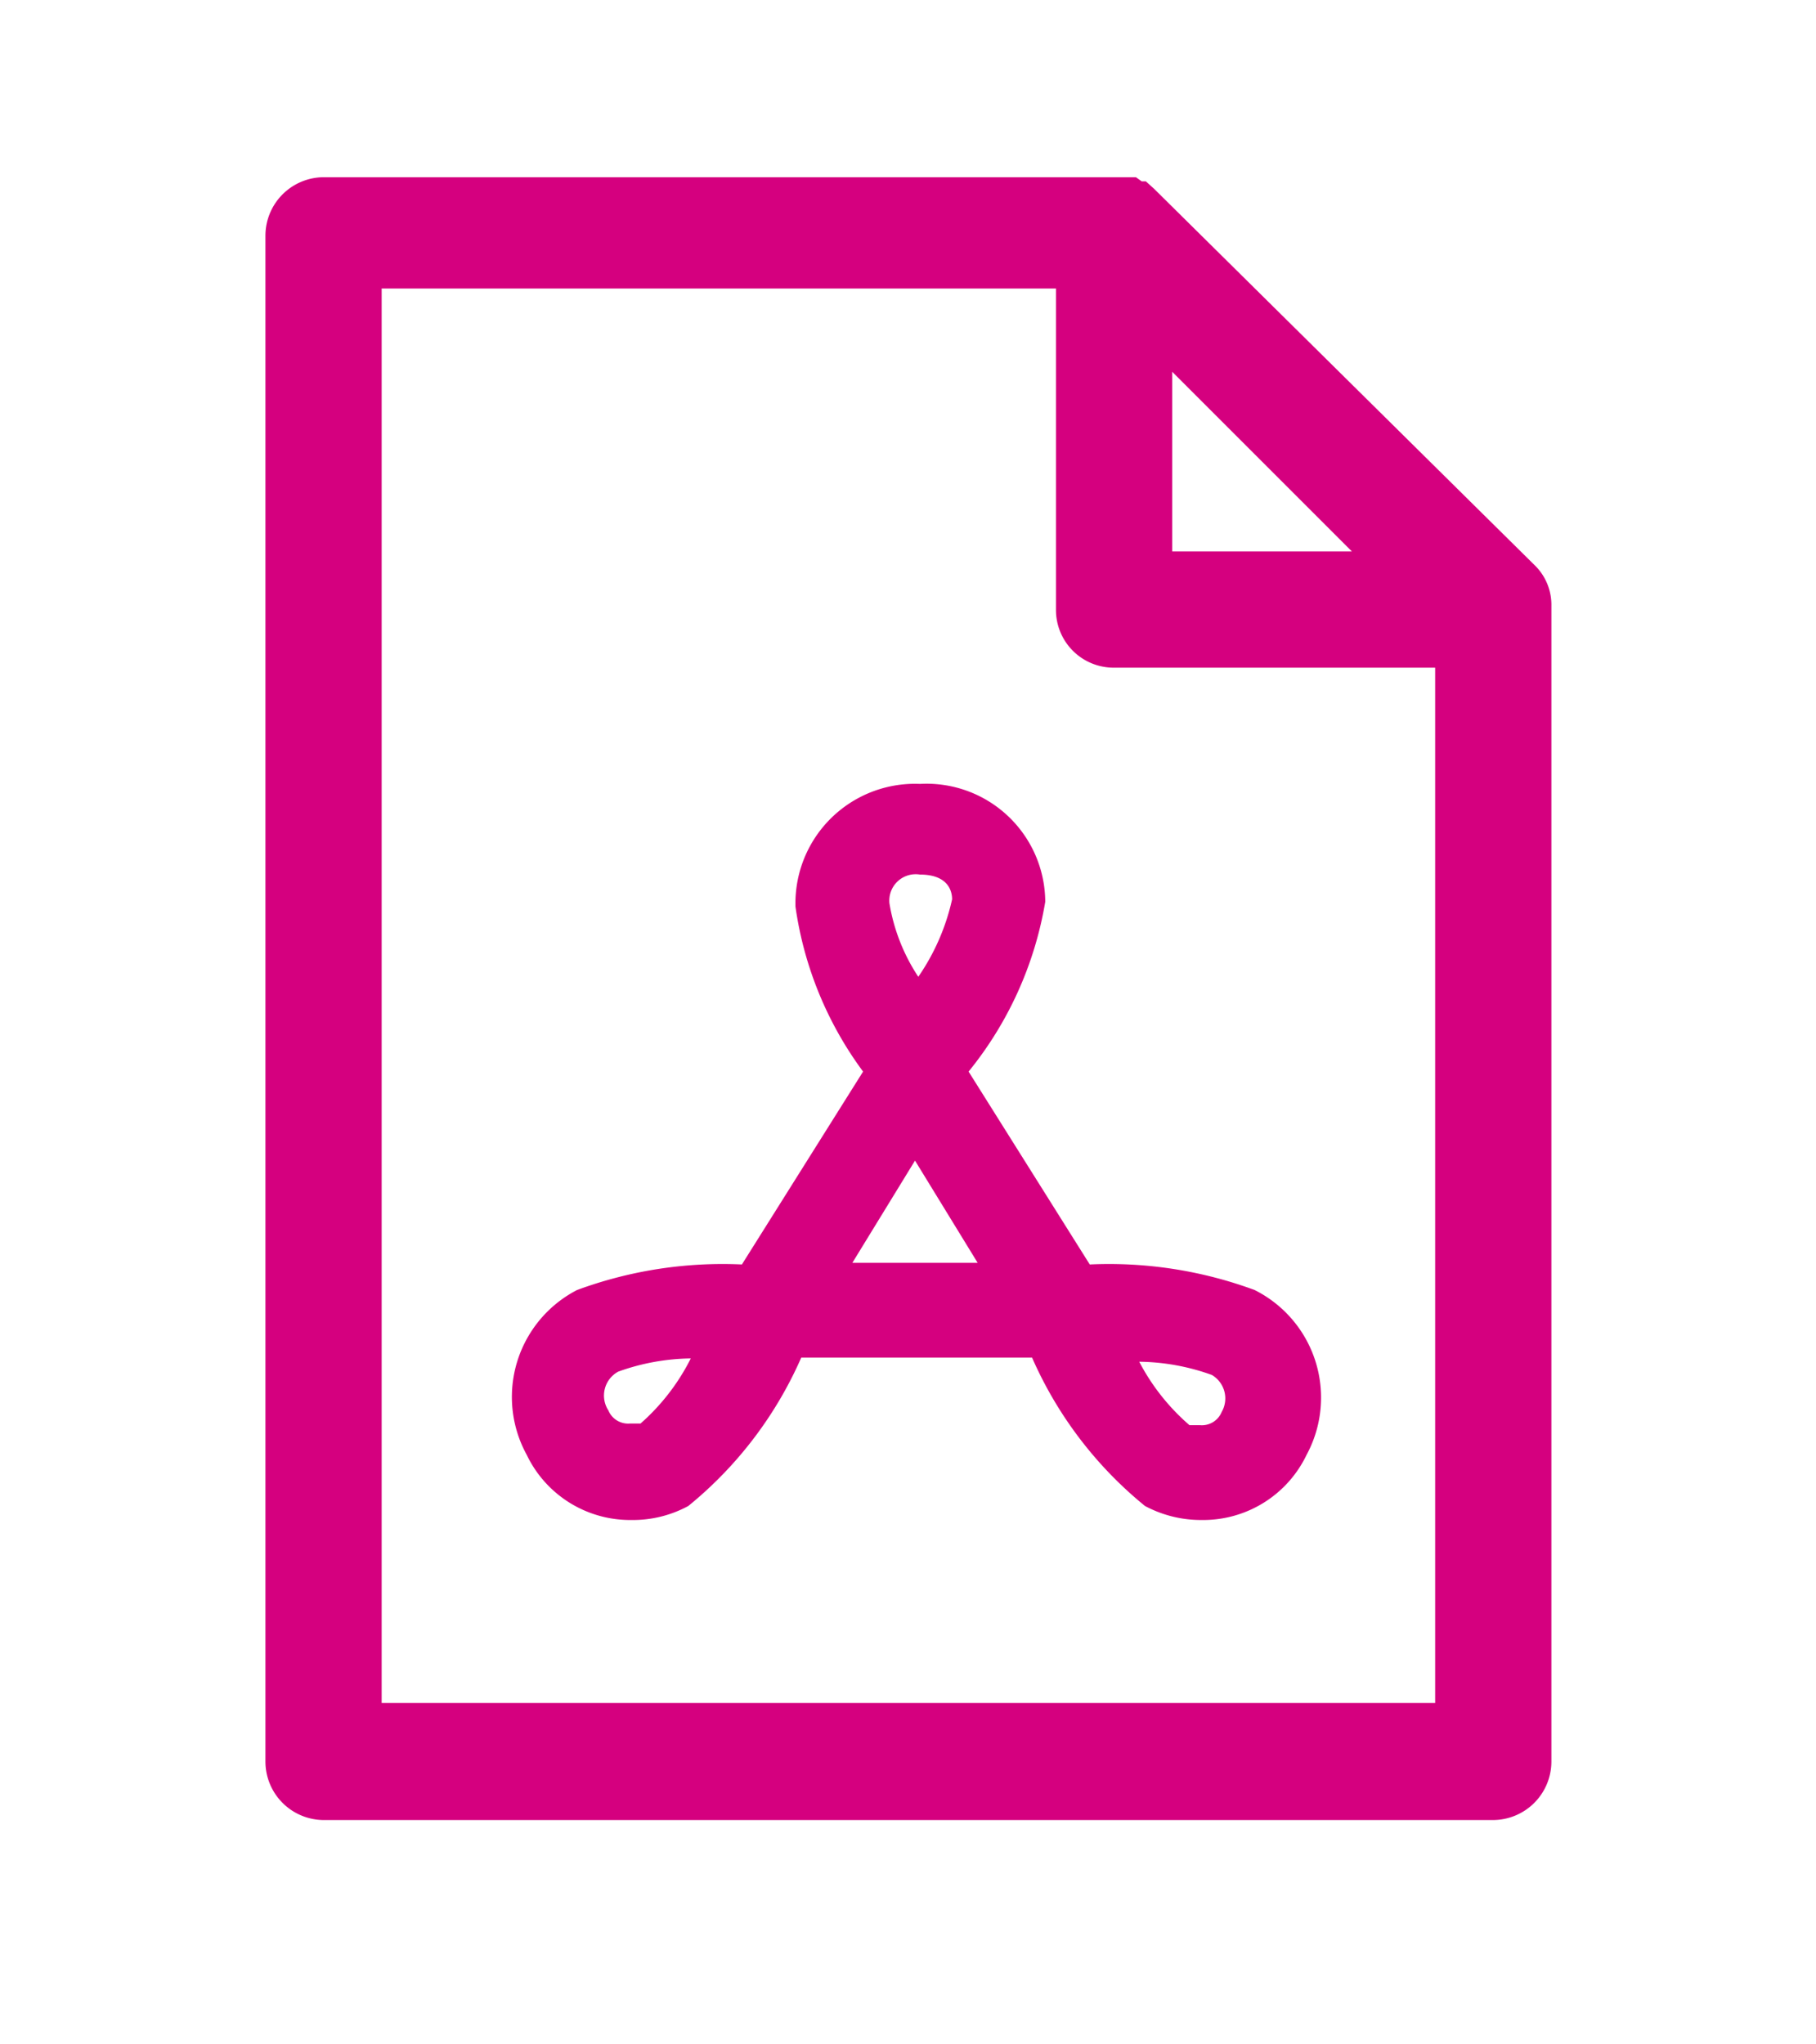 <svg id="Capa_1" data-name="Capa 1" xmlns="http://www.w3.org/2000/svg" viewBox="0 0 22.03 24.8"><defs><style>.cls-1{fill:#d5007f;}</style></defs><title>Mesa de trabajo 83</title><path class="cls-1" d="M18.82,7.4V7.35a.67.67,0,0,0-.21-.5L14,2.29h0l0,0L13.9,2.2h0l-.05,0-.07-.05h0l-.07,0h-.06l-.14,0H3.92a.71.71,0,0,0-.7.71V21.37a.71.71,0,0,0,.7.71H18.11a.71.71,0,0,0,.71-.71V7.4Zm-4.6-2.89L16.4,6.69H14.22ZM4.63,20.66V3.5h8.18V7.4a.7.7,0,0,0,.7.7h3.9V20.66Z"/><path class="cls-1" d="M15.22,15.65a5.1,5.1,0,0,0-2-.31L11.75,13a4.42,4.42,0,0,0,.93-2.06,1.44,1.44,0,0,0-1.52-1.43A1.45,1.45,0,0,0,9.65,11a4.4,4.4,0,0,0,.82,2L9,15.34a5.1,5.1,0,0,0-2,.31,1.46,1.46,0,0,0-.61,2,1.39,1.39,0,0,0,1.27.79h0a1.41,1.41,0,0,0,.69-.17,4.81,4.81,0,0,0,1.37-1.8h2.8a4.81,4.81,0,0,0,1.37,1.8,1.44,1.44,0,0,0,.69.17,1.39,1.39,0,0,0,1.27-.79A1.46,1.46,0,0,0,15.22,15.65ZM7.77,17.27l-.13,0a.26.26,0,0,1-.26-.16.33.33,0,0,1,.12-.47,2.68,2.68,0,0,1,.88-.16A2.62,2.62,0,0,1,7.77,17.27Zm3.39-6.66c.35,0,.39.21.39.3a2.67,2.67,0,0,1-.41.94,2.29,2.29,0,0,1-.35-.89A.32.32,0,0,1,11.16,10.61Zm-.82,4.71.76-1.24.76,1.24Zm4.48,1.81a.26.26,0,0,1-.26.16l-.13,0a2.62,2.62,0,0,1-.61-.77,2.68,2.68,0,0,1,.88.16A.33.33,0,0,1,14.82,17.13Z"/></svg>